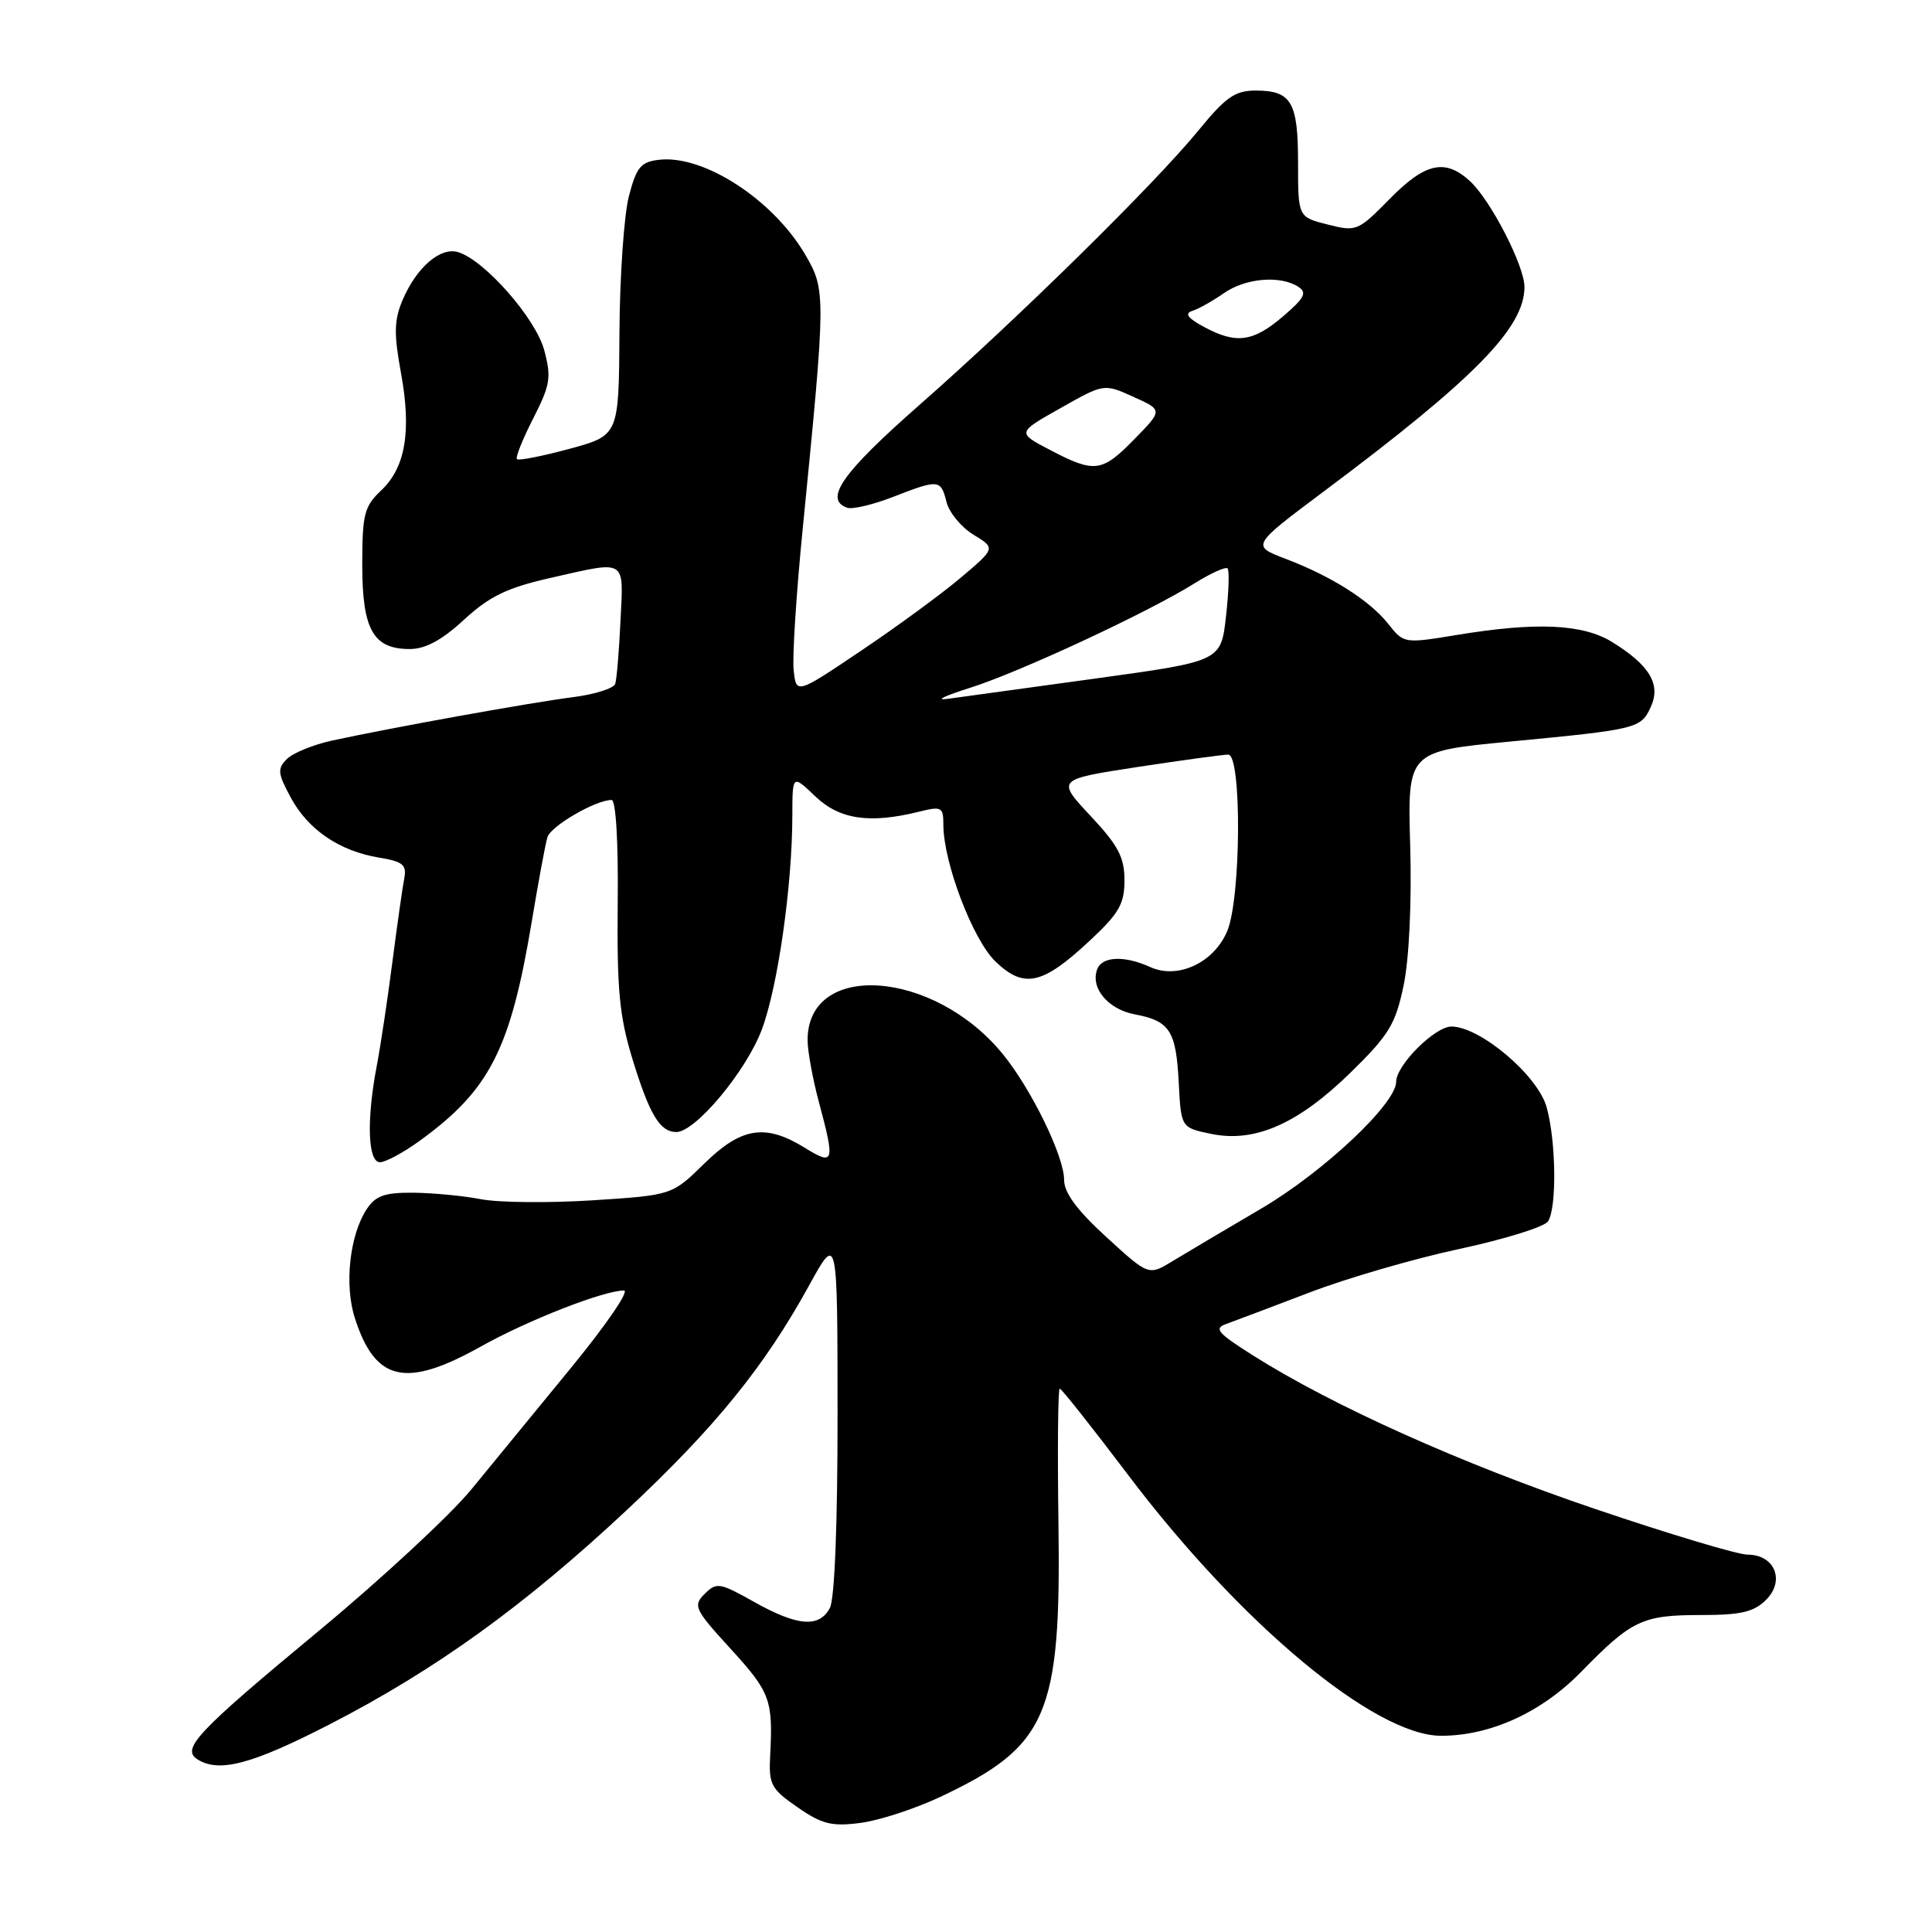 <?xml version="1.0" encoding="UTF-8" standalone="no"?>
<!DOCTYPE svg PUBLIC "-//W3C//DTD SVG 1.1//EN" "http://www.w3.org/Graphics/SVG/1.1/DTD/svg11.dtd" >
<svg xmlns="http://www.w3.org/2000/svg" xmlns:xlink="http://www.w3.org/1999/xlink" version="1.1" viewBox="0 0 256 256">
 <g >
 <path fill="currentColor"
d=" M 124.48 238.15 C 138.83 231.41 140.61 227.30 140.25 201.75 C 140.11 191.99 140.19 184.00 140.42 184.00 C 140.65 184.00 144.69 189.10 149.40 195.33 C 164.32 215.11 182.18 230.00 190.96 230.00 C 197.48 230.00 204.27 226.90 209.51 221.53 C 216.23 214.65 217.61 214.00 225.43 214.00 C 230.69 214.00 232.40 213.60 234.02 211.98 C 236.57 209.43 235.15 206.00 231.57 206.00 C 230.27 206.00 221.17 203.27 211.35 199.94 C 193.65 193.94 176.58 186.28 166.01 179.59 C 161.30 176.61 160.80 176.02 162.51 175.42 C 163.60 175.03 168.55 173.16 173.50 171.27 C 178.45 169.37 187.40 166.77 193.39 165.49 C 199.39 164.20 204.67 162.56 205.13 161.83 C 206.30 159.97 206.19 151.24 204.94 146.72 C 203.77 142.51 196.18 136.07 192.34 136.02 C 190.15 136.00 185.00 141.14 185.00 143.34 C 185.00 146.24 175.37 155.29 167.16 160.12 C 162.40 162.91 157.08 166.07 155.35 167.12 C 152.20 169.04 152.20 169.04 146.60 163.92 C 142.70 160.35 141.00 158.05 141.00 156.34 C 141.00 153.18 136.60 144.19 132.80 139.58 C 123.62 128.44 106.96 127.33 107.01 137.86 C 107.02 139.31 107.69 142.97 108.50 146.00 C 110.67 154.09 110.54 154.50 106.63 152.08 C 101.41 148.86 98.23 149.36 93.31 154.19 C 89.05 158.37 89.05 158.37 78.49 159.05 C 72.68 159.42 66.03 159.35 63.72 158.90 C 61.40 158.45 57.37 158.07 54.77 158.04 C 50.95 158.01 49.77 158.43 48.57 160.25 C 46.33 163.68 45.61 170.28 47.02 174.65 C 49.72 183.07 53.75 183.99 63.68 178.44 C 69.94 174.93 80.00 171.00 82.68 171.00 C 83.44 171.00 80.33 175.54 75.78 181.10 C 71.22 186.65 65.23 193.97 62.46 197.35 C 59.69 200.73 50.65 209.12 42.36 216.00 C 26.10 229.48 23.97 231.73 26.16 233.12 C 29.03 234.94 33.37 233.79 43.73 228.46 C 57.73 221.25 69.46 212.79 83.00 200.14 C 94.75 189.15 101.30 181.09 107.23 170.29 C 110.97 163.50 110.97 163.50 110.98 187.32 C 110.99 201.85 110.60 211.89 109.96 213.07 C 108.54 215.72 105.67 215.49 99.92 212.26 C 95.36 209.70 94.94 209.63 93.37 211.20 C 91.80 212.77 92.02 213.24 96.85 218.52 C 102.07 224.24 102.44 225.24 102.05 232.66 C 101.85 236.45 102.17 237.05 105.67 239.47 C 108.90 241.71 110.21 242.04 113.98 241.55 C 116.44 241.24 121.16 239.70 124.48 238.15 Z  M 55.60 151.17 C 64.91 144.42 67.64 139.06 70.48 122.00 C 71.35 116.78 72.27 111.79 72.54 110.93 C 72.99 109.45 78.94 106.00 81.03 106.00 C 81.61 106.00 81.94 111.49 81.85 119.75 C 81.74 131.16 82.07 134.66 83.81 140.35 C 86.07 147.71 87.45 150.00 89.62 150.00 C 92.15 150.00 98.89 141.92 100.95 136.41 C 103.07 130.73 104.98 117.37 104.99 108.06 C 105.00 102.63 105.00 102.63 108.02 105.51 C 111.22 108.58 115.21 109.18 121.75 107.56 C 124.77 106.81 125.00 106.93 125.00 109.27 C 125.00 114.28 128.91 124.54 131.91 127.41 C 135.68 131.03 138.11 130.50 144.34 124.70 C 148.28 121.04 149.00 119.78 149.00 116.64 C 149.00 113.60 148.17 112.02 144.49 108.10 C 139.99 103.28 139.99 103.28 150.74 101.63 C 156.66 100.73 162.06 99.99 162.75 99.99 C 164.55 100.00 164.45 118.98 162.62 123.36 C 160.87 127.56 156.07 129.81 152.41 128.14 C 149.00 126.59 146.05 126.71 145.39 128.42 C 144.44 130.89 146.81 133.74 150.37 134.41 C 155.01 135.28 155.84 136.57 156.19 143.49 C 156.50 149.42 156.50 149.42 160.50 150.25 C 166.28 151.44 172.01 148.92 178.98 142.10 C 184.06 137.13 184.92 135.71 185.99 130.55 C 186.72 127.06 187.07 119.58 186.86 112.12 C 186.50 99.57 186.50 99.57 200.00 98.27 C 217.05 96.64 217.43 96.54 218.75 93.64 C 220.10 90.68 218.58 88.14 213.63 85.08 C 209.73 82.67 203.57 82.39 192.95 84.15 C 186.09 85.28 186.00 85.26 183.99 82.72 C 181.54 79.59 176.43 76.35 170.33 74.04 C 165.80 72.31 165.80 72.31 175.46 65.08 C 195.42 50.15 202.00 43.43 202.00 38.02 C 202.00 35.24 197.56 26.60 194.82 24.04 C 191.51 20.97 188.87 21.54 184.13 26.37 C 179.95 30.62 179.73 30.72 175.92 29.75 C 172.00 28.76 172.00 28.76 172.00 21.58 C 172.00 13.49 171.12 12.00 166.36 12.00 C 163.65 12.00 162.40 12.88 158.83 17.25 C 153.05 24.33 134.91 42.17 121.75 53.73 C 111.60 62.65 109.13 66.17 112.25 67.28 C 112.94 67.52 115.65 66.88 118.29 65.86 C 124.41 63.48 124.66 63.50 125.42 66.53 C 125.77 67.92 127.38 69.87 128.99 70.85 C 131.93 72.64 131.93 72.64 127.28 76.57 C 124.72 78.73 118.77 83.09 114.06 86.25 C 105.50 92.01 105.50 92.01 105.16 88.75 C 104.98 86.96 105.52 78.53 106.37 70.00 C 109.44 39.01 109.45 38.44 106.68 33.71 C 102.41 26.44 93.26 20.50 87.36 21.17 C 84.90 21.45 84.34 22.13 83.33 26.00 C 82.69 28.48 82.12 36.62 82.08 44.10 C 82.00 57.70 82.00 57.70 75.46 59.47 C 71.86 60.45 68.73 61.06 68.50 60.84 C 68.28 60.61 69.25 58.19 70.65 55.45 C 72.92 51.00 73.08 50.02 72.11 46.39 C 70.97 42.18 64.27 34.54 60.74 33.42 C 58.38 32.67 55.19 35.41 53.34 39.77 C 52.22 42.42 52.18 44.22 53.12 49.35 C 54.55 57.12 53.74 61.96 50.48 65.01 C 48.27 67.10 48.00 68.15 48.00 74.85 C 48.00 83.43 49.45 86.00 54.29 86.00 C 56.37 86.00 58.56 84.82 61.49 82.11 C 64.84 79.03 67.17 77.89 72.80 76.61 C 83.16 74.26 82.62 73.93 82.22 82.25 C 82.03 86.24 81.72 90.00 81.52 90.61 C 81.33 91.22 78.77 92.02 75.84 92.39 C 70.34 93.09 51.97 96.40 44.00 98.13 C 41.52 98.67 38.84 99.76 38.03 100.56 C 36.73 101.84 36.79 102.46 38.52 105.67 C 40.82 109.94 44.99 112.78 50.24 113.64 C 53.37 114.15 53.91 114.59 53.57 116.38 C 53.34 117.54 52.63 122.55 51.99 127.50 C 51.35 132.45 50.42 138.66 49.91 141.30 C 48.55 148.45 48.74 154.00 50.35 154.00 C 51.09 154.00 53.45 152.73 55.60 151.17 Z  M 128.50 91.15 C 135.01 89.11 152.17 81.13 158.34 77.26 C 160.46 75.94 162.40 75.07 162.66 75.32 C 162.91 75.58 162.82 78.45 162.45 81.70 C 161.78 87.62 161.78 87.62 145.14 89.91 C 135.99 91.17 127.15 92.38 125.50 92.61 C 123.85 92.84 125.20 92.19 128.50 91.15 Z  M 139.13 59.62 C 134.75 57.33 134.75 57.33 140.52 54.08 C 146.28 50.82 146.28 50.82 150.18 52.58 C 154.08 54.34 154.08 54.34 150.33 58.17 C 146.01 62.60 145.05 62.72 139.13 59.62 Z  M 159.50 43.30 C 157.36 42.14 156.93 41.53 158.00 41.19 C 158.82 40.93 160.69 39.88 162.15 38.86 C 165.01 36.86 169.58 36.45 172.00 37.98 C 173.24 38.77 172.89 39.45 170.00 41.93 C 166.02 45.33 163.79 45.62 159.50 43.30 Z "/>
</g>
</svg>